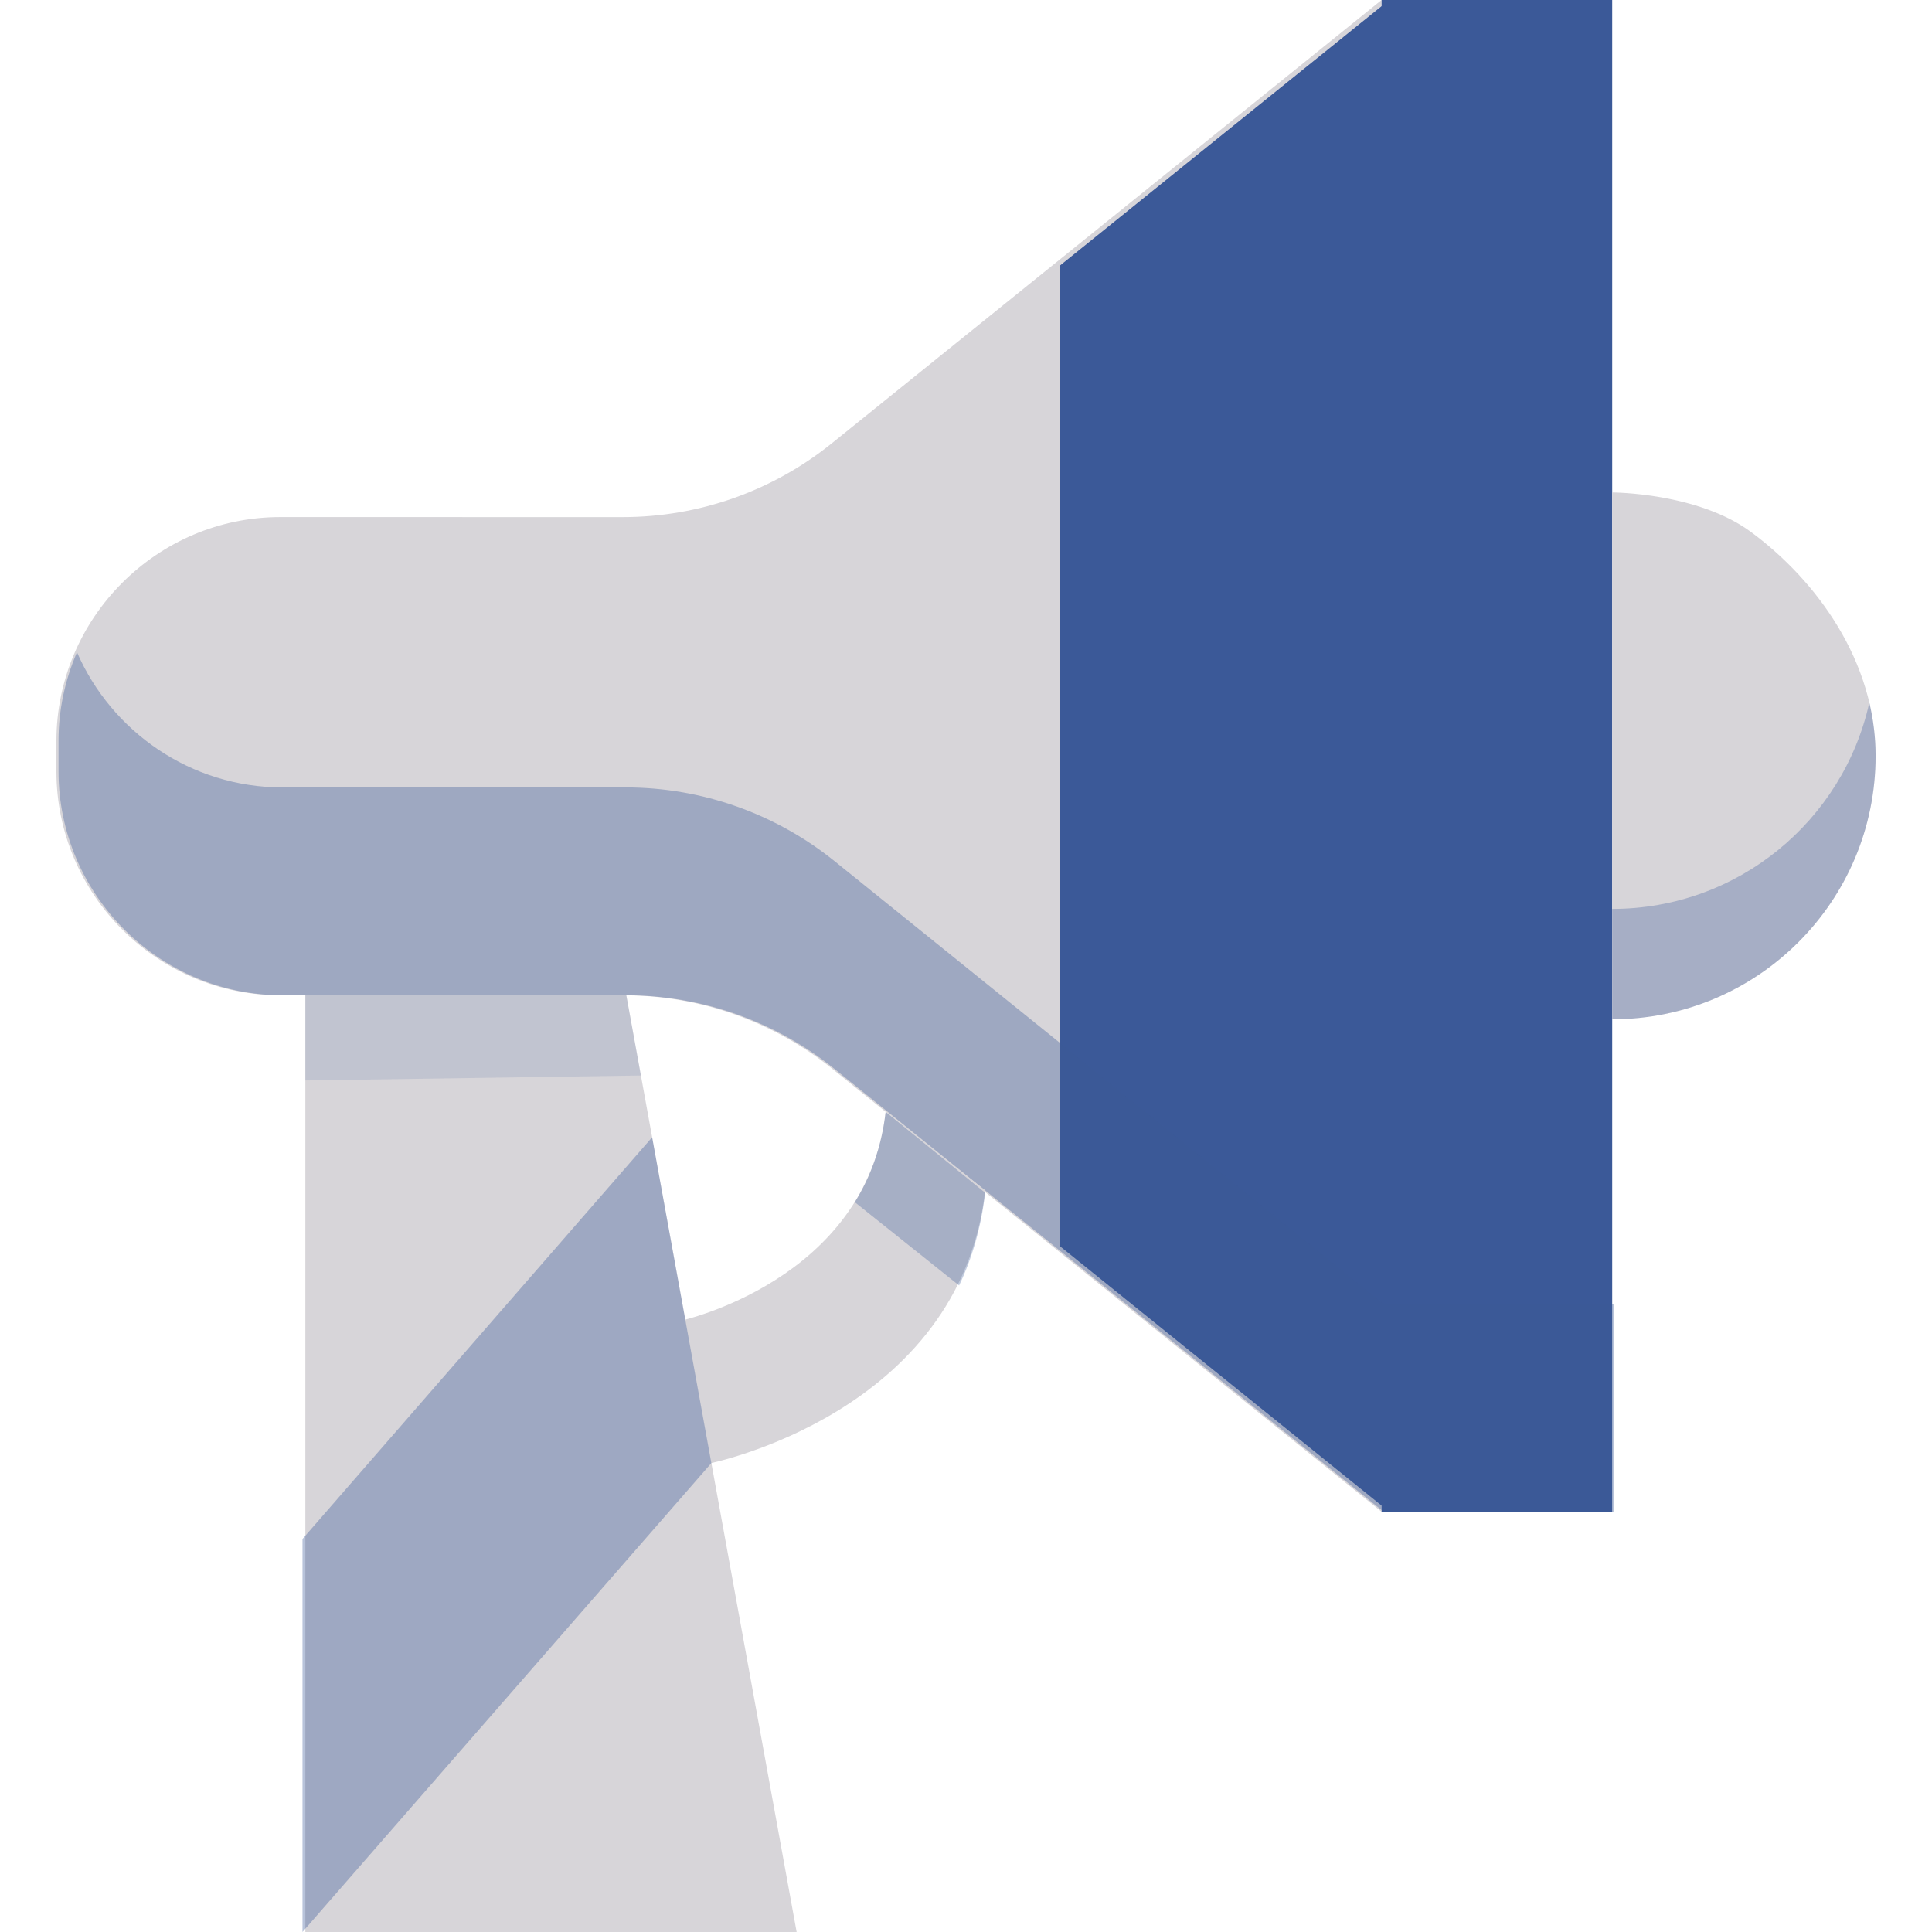 <svg width="65" height="65" viewBox="0 0 65 65" fill="none" xmlns="http://www.w3.org/2000/svg">
<path d="M10.273 32.081H20.817L26.802 65H10.273V39.65V32.081Z" fill="#D7D5D9"/>
<g opacity="0.14">
<path d="M20.817 32.081H10.273V36.351L21.563 36.184L20.817 32.081Z" fill="#3B5998"/>
</g>
<path d="M12.285 17.396H9.43C5.288 17.396 1.898 20.786 1.898 24.928V25.953C1.898 30.096 5.288 33.485 9.43 33.485H20.981C23.538 33.485 26.018 34.36 28.009 35.965L46.482 50.861V0L27.984 14.916C25.993 16.521 23.513 17.397 20.956 17.397H18.122L12.285 17.396Z" fill="#D7D5D9"/>
<path d="M54.241 0H46.482V50.862H54.241V0Z" fill="#3B5998"/>
<path d="M58.911 17.898C61.123 19.531 63.103 22.25 63.103 25.431C63.103 30.325 59.135 34.293 54.24 34.293V16.568C54.24 16.568 57.111 16.568 58.911 17.898Z" fill="#D7D5D9"/>
<path opacity="0.31" d="M54.24 30.579V34.293C59.135 34.293 63.103 30.325 63.103 25.43C63.103 24.814 63.028 24.215 62.892 23.638C62.013 27.608 58.475 30.579 54.24 30.579Z" fill="#3B5998"/>
<path d="M46.74 0L35.669 8.928V41.934L46.74 50.861V0Z" fill="#3B5998"/>
<path opacity="0.36" d="M28.079 28.973C26.088 27.368 23.608 26.492 21.051 26.492H9.501C6.417 26.492 3.751 24.613 2.59 21.944C2.191 22.861 1.969 23.869 1.969 24.928V25.953C1.969 30.095 5.358 33.484 9.501 33.484H21.051C23.608 33.484 26.088 34.36 28.079 35.965L46.552 50.861H54.311V43.869H46.552L28.079 28.973Z" fill="#3B5998"/>
<path d="M23.841 49.242C23.841 49.242 32.294 47.58 33.145 40.051L29.796 37.406C29.153 43.091 22.887 44.439 22.887 44.439L23.841 49.242Z" fill="#D7D5D9"/>
<g opacity="0.31">
<path d="M33.144 40.129L29.797 37.406C29.66 38.611 29.277 39.614 28.76 40.447L32.268 43.248C32.698 42.344 33.01 41.31 33.144 40.129Z" fill="#3B5998"/>
</g>
<g opacity="0.36">
<path d="M21.94 38.262L10.177 51.777V65L23.933 49.224L21.94 38.262Z" fill="#3B5998"/>
</g>
</svg>
